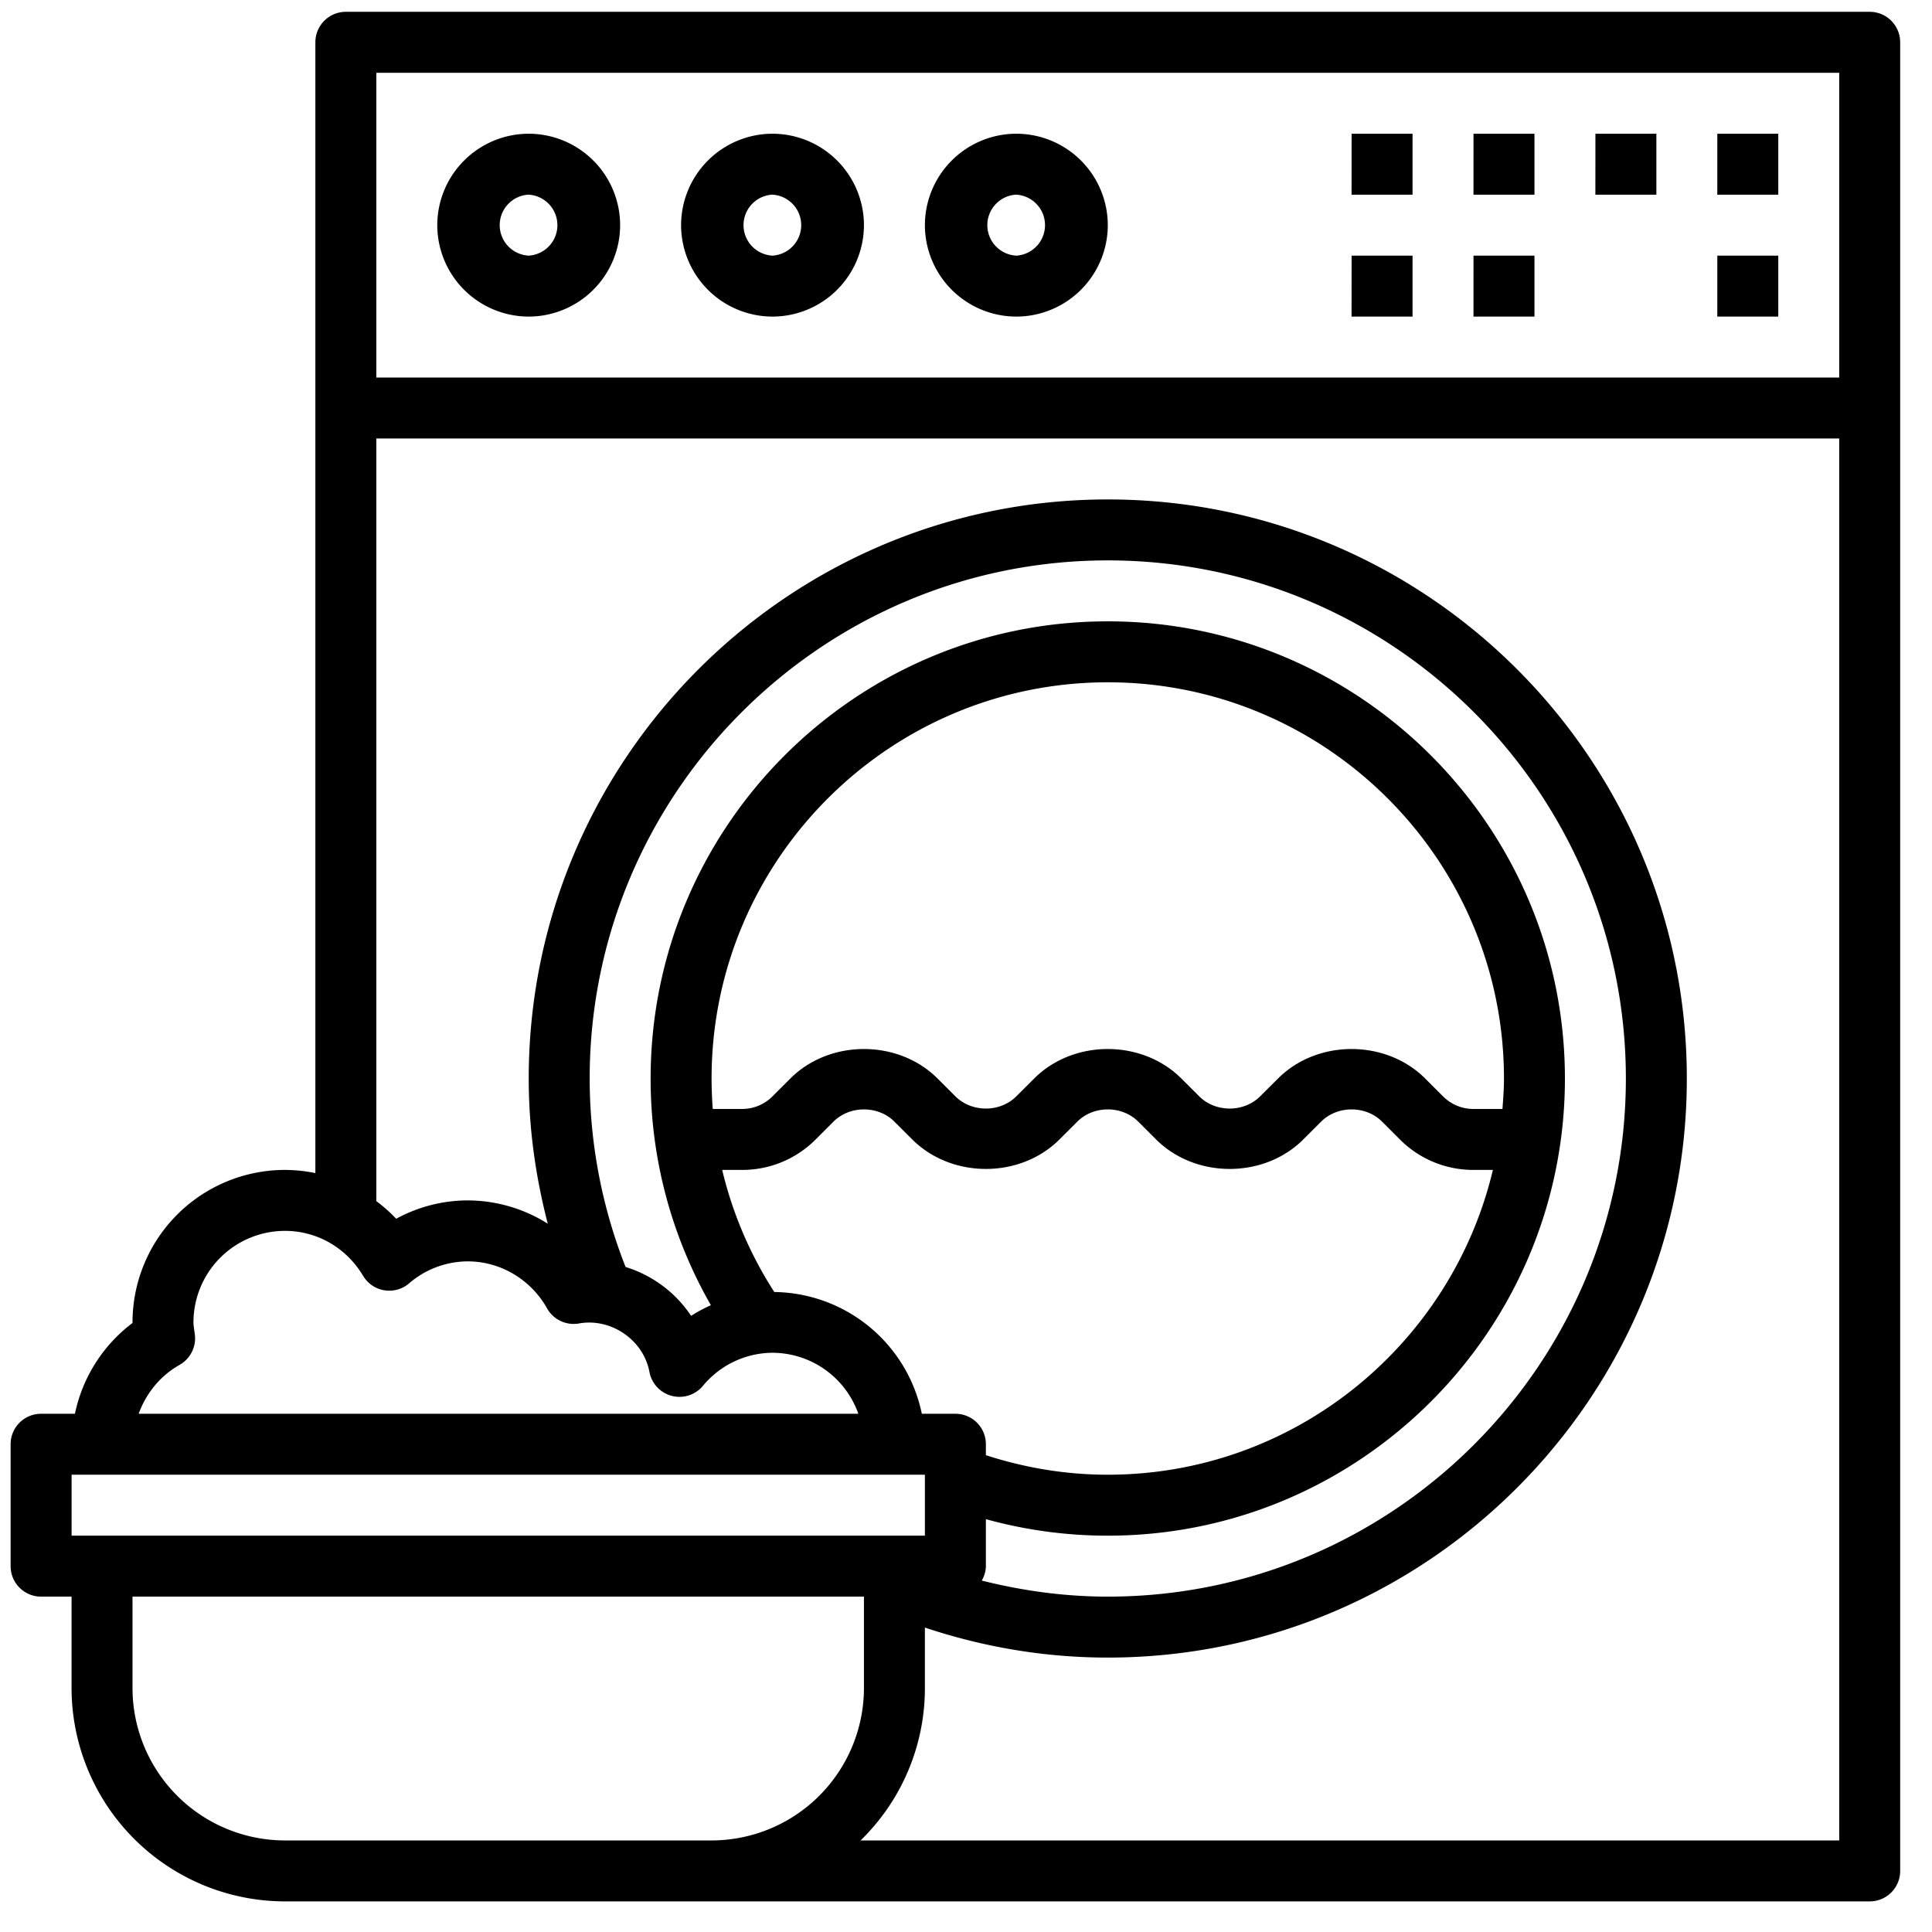 <svg xmlns="http://www.w3.org/2000/svg" width="51" height="51" viewBox="0 0 51 51">
    <g fill="#000" fill-rule="nonzero">
        <path d="M49.355.312H9.13a.804.804 0 0 0-.805.804v29.851a4.045 4.045 0 0 0-.804-.084 4.027 4.027 0 0 0-4.023 4.023v.017a4.03 4.03 0 0 0-1.52 2.397h-.893a.804.804 0 0 0-.805.804v3.218c0 .444.36.805.805.805h.804v2.413a5.638 5.638 0 0 0 5.632 5.632h41.834c.446 0 .805-.36.805-.805V1.117a.804.804 0 0 0-.805-.805zm-.804 1.609v8.045H9.934V1.921h38.617zM4.739 36.03a.805.805 0 0 0 .404-.805l-.013-.093c-.01-.074-.023-.148-.023-.226a2.417 2.417 0 0 1 2.414-2.414c.85 0 1.62.444 2.064 1.187a.804.804 0 0 0 1.211.201 2.383 2.383 0 0 1 1.552-.583c.86 0 1.663.475 2.093 1.24.167.3.508.459.843.399.84-.15 1.7.427 1.86 1.281a.806.806 0 0 0 1.409.369 2.4 2.4 0 0 1 1.84-.876 2.41 2.41 0 0 1 2.265 1.61H3.66c.195-.533.564-1 1.08-1.29zm10.827-7.56c0-7.542 6.135-13.677 13.677-13.677 7.541 0 13.676 6.135 13.676 13.677 0 7.541-6.135 13.677-13.676 13.677-1.136 0-2.246-.153-3.327-.424a.785.785 0 0 0 .109-.38v-1.241a12.06 12.06 0 0 0 3.218.436c6.654 0 12.067-5.414 12.067-12.068s-5.413-12.068-12.067-12.068c-6.655 0-12.068 5.414-12.068 12.068a12 12 0 0 0 1.591 5.984 3.91 3.91 0 0 0-.522.281 3.221 3.221 0 0 0-1.73-1.29 13.59 13.59 0 0 1-.948-4.975zm4.874 5.636a10.367 10.367 0 0 1-1.376-3.223h.524a2.73 2.73 0 0 0 1.943-.804l.47-.47c.431-.431 1.18-.431 1.61 0l.471.47c1.039 1.037 2.846 1.038 3.885 0l.471-.47c.43-.431 1.179-.431 1.61 0l.47.47c1.04 1.037 2.846 1.038 3.885 0l.471-.47c.43-.431 1.179-.431 1.61 0l.47.47a2.73 2.73 0 0 0 1.943.804h.512c-1.094 4.606-5.232 8.046-10.166 8.046-1.104 0-2.182-.18-3.218-.516v-.289a.804.804 0 0 0-.805-.804h-.886a4.027 4.027 0 0 0-3.894-3.214zm-1.656-5.636c0-5.767 4.692-10.459 10.459-10.459 5.766 0 10.458 4.692 10.458 10.459 0 .272-.02.538-.04.804h-.764c-.304 0-.59-.118-.805-.333l-.471-.471c-1.039-1.037-2.846-1.038-3.884 0l-.472.47c-.43.431-1.178.431-1.609 0l-.471-.47c-1.039-1.037-2.846-1.038-3.885 0l-.471.47c-.43.431-1.178.431-1.609 0l-.471-.47c-1.039-1.037-2.846-1.038-3.885 0l-.471.47c-.216.216-.5.334-.805.334h-.773c-.02-.266-.031-.535-.031-.804zM1.889 38.929h22.526v1.609H1.89v-1.61zm16.09 9.654H7.521a4.027 4.027 0 0 1-4.023-4.023v-2.413h19.308v2.413a4.027 4.027 0 0 1-4.022 4.023h-.805zm4.738 0a5.61 5.61 0 0 0 1.698-4.023v-1.596c1.552.517 3.169.792 4.828.792 8.429 0 15.285-6.857 15.285-15.286 0-8.43-6.856-15.286-15.285-15.286-8.43 0-15.286 6.857-15.286 15.286 0 1.309.18 2.588.503 3.833a3.973 3.973 0 0 0-2.112-.615c-.657 0-1.308.168-1.89.484a4.053 4.053 0 0 0-.524-.465V11.575h38.617v37.008H22.717z"/>
        <path d="M13.957 8.357a2.417 2.417 0 0 0 2.413-2.414 2.417 2.417 0 0 0-2.413-2.413 2.417 2.417 0 0 0-2.414 2.413 2.417 2.417 0 0 0 2.414 2.414zm0-3.218a.806.806 0 0 1 0 1.609.806.806 0 0 1 0-1.61zM20.393 8.357a2.417 2.417 0 0 0 2.413-2.414 2.417 2.417 0 0 0-2.413-2.413 2.417 2.417 0 0 0-2.414 2.413 2.417 2.417 0 0 0 2.414 2.414zm0-3.218a.806.806 0 0 1 0 1.609.806.806 0 0 1 0-1.61zM26.829 8.357a2.417 2.417 0 0 0 2.414-2.414 2.417 2.417 0 0 0-2.414-2.413 2.417 2.417 0 0 0-2.414 2.413 2.417 2.417 0 0 0 2.414 2.414zm0-3.218a.806.806 0 0 1 0 1.609.806.806 0 0 1 0-1.61zM45.333 6.748h1.609v1.609h-1.61zM45.333 3.53h1.609v1.609h-1.61zM42.115 3.53h1.609v1.609h-1.61zM38.897 6.748h1.609v1.609h-1.61zM38.897 3.53h1.609v1.609h-1.61zM35.679 6.748h1.609v1.609h-1.61zM35.679 3.53h1.609v1.609h-1.61z"/>
    </g>
</svg>
